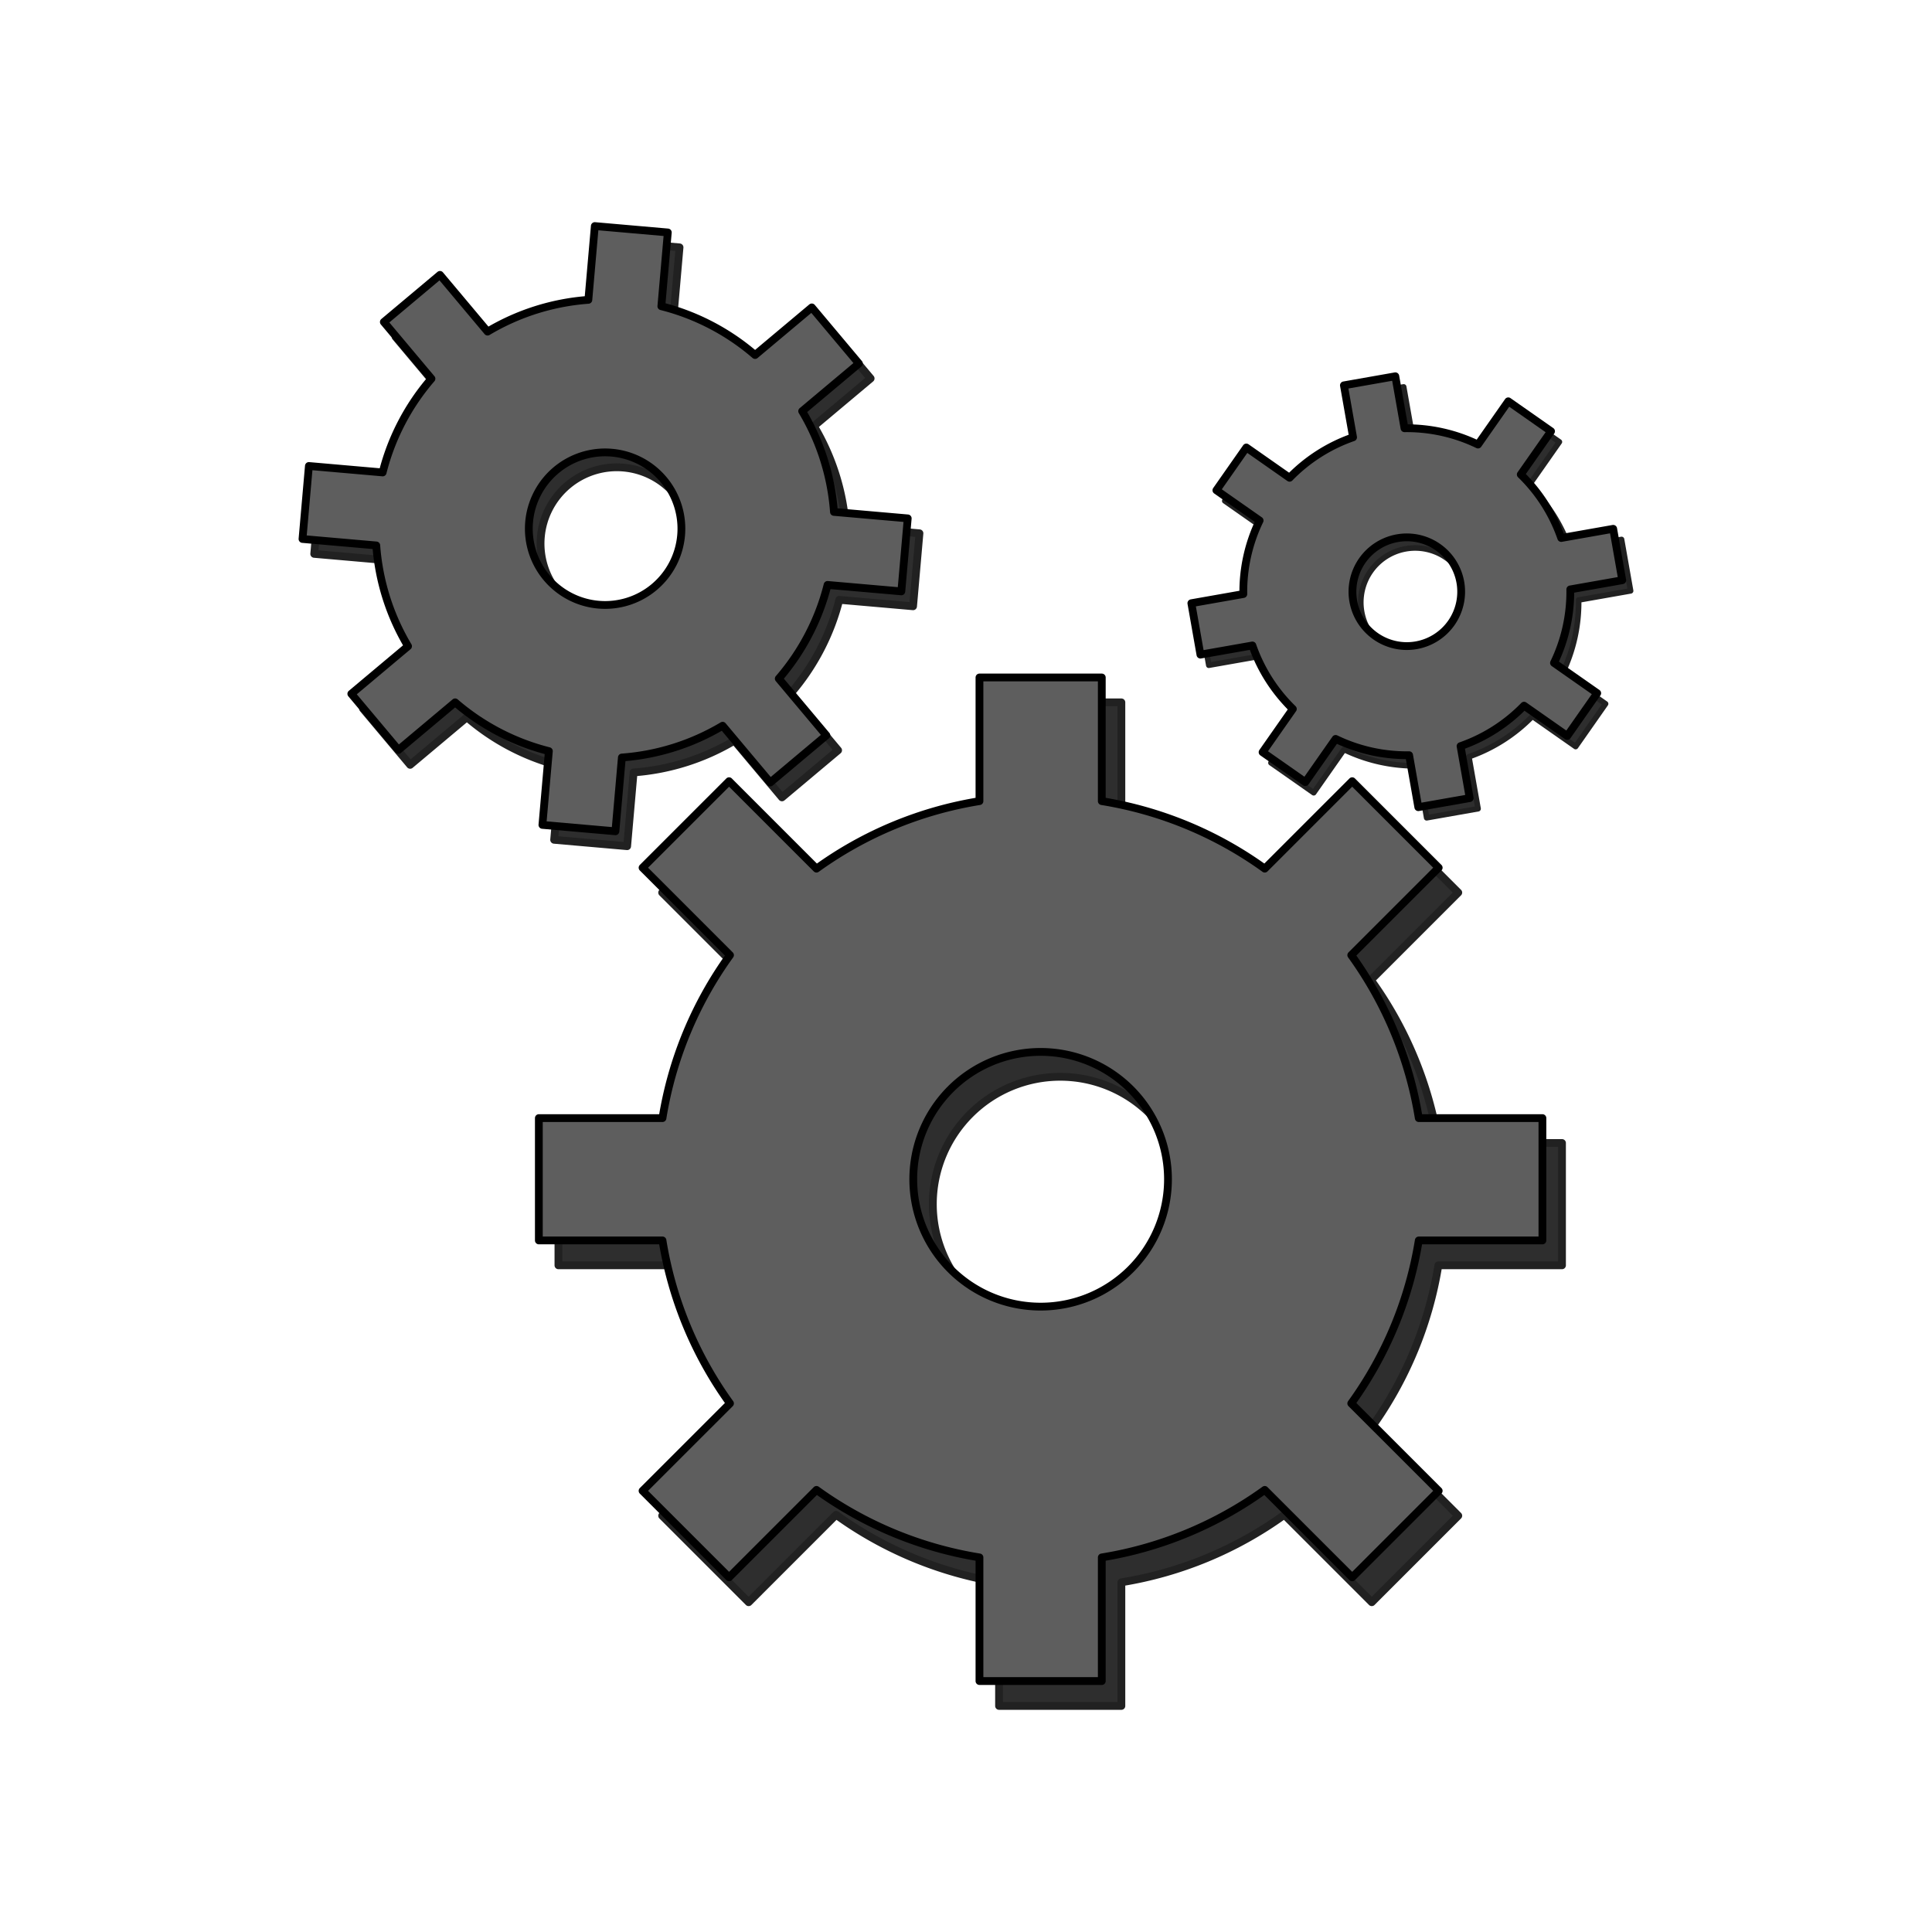 <?xml version="1.0" encoding="UTF-8" standalone="no"?>
<!-- Created with Inkscape (http://www.inkscape.org/) -->

<svg
   width="500mm"
   height="500mm"
   viewBox="0 0 500 500"
   version="1.1"
   id="svg1"
   xmlns="http://www.w3.org/2000/svg"
   xmlns:svg="http://www.w3.org/2000/svg">
  <defs
     id="defs1" />
  <g
     id="layer2">
    <g
       id="g8"
       transform="translate(24.382,28.672)">
      <g
         id="g6"
         transform="translate(-21.308,-46.843)">
        <path
           id="rect2-3"
           style="fill:#2e2e2e;fill-opacity:1;stroke:#212121;stroke-width:2.015;stroke-linecap:round;stroke-linejoin:round;stroke-dasharray:none;stroke-opacity:1;paint-order:normal"
           d="m 210.057,101.587 -14.683,12.32 a 59.381,59.381 45 0 0 -24.256,-12.627 l 1.671,-19.093 -18.89,-1.653 -1.671,19.094 a 59.381,59.381 45 0 0 -26.08,8.223 L 113.828,93.169 99.302,105.358 111.622,120.04 A 59.381,59.381 45 0 0 98.995,144.296 l -19.093,-1.671 -1.653,18.891 19.093,1.67 a 59.381,59.381 45 0 0 8.223,26.08 l -14.682,12.32 12.189,14.526 14.682,-12.32 a 59.381,59.381 45 0 0 24.256,12.627 l -1.67,19.094 18.891,1.652 1.67,-19.093 a 59.381,59.381 45 0 0 26.08,-8.223 l 12.32,14.683 14.526,-12.189 -12.32,-14.683 a 59.381,59.381 45 0 0 12.627,-24.256 l 19.094,1.671 1.653,-18.89 -19.094,-1.671 A 59.381,59.381 45 0 0 207.563,128.434 l 14.683,-12.32 z m -38.368,44.572 a 19.743,19.743 0 0 1 -2.433,27.815 19.743,19.743 0 0 1 -27.815,-2.433 19.743,19.743 0 0 1 2.433,-27.815 19.743,19.743 0 0 1 27.815,2.433 z" />
        <path
           id="rect2-3-1"
           style="fill:#5e5e5e;fill-opacity:1;stroke:#000000;stroke-width:2.015;stroke-linecap:round;stroke-linejoin:round;stroke-dasharray:none;stroke-opacity:1;paint-order:normal"
           d="M 207.021,97.73 192.338,110.05 A 59.381,59.381 45 0 0 168.082,97.423 l 1.671,-19.093 -18.89,-1.653 -1.671,19.094 a 59.381,59.381 45 0 0 -26.08,8.223 L 110.792,89.311 96.266,101.5 108.586,116.182 a 59.381,59.381 45 0 0 -12.627,24.256 l -19.093,-1.671 -1.653,18.891 19.093,1.67 a 59.381,59.381 45 0 0 8.223,26.08 l -14.682,12.32 12.189,14.526 14.682,-12.32 a 59.381,59.381 45 0 0 24.256,12.627 l -1.671,19.094 18.891,1.652 1.67,-19.093 a 59.381,59.381 45 0 0 26.08,-8.223 l 12.32,14.683 14.526,-12.189 -12.32,-14.683 a 59.381,59.381 45 0 0 12.627,-24.256 l 19.094,1.671 1.653,-18.89 -19.094,-1.671 a 59.381,59.381 45 0 0 -8.223,-26.08 l 14.683,-12.32 z m -38.368,44.572 a 19.743,19.743 0 0 1 -2.433,27.815 19.743,19.743 0 0 1 -27.815,-2.433 19.743,19.743 0 0 1 2.433,-27.815 19.743,19.743 0 0 1 27.815,2.433 z" />
      </g>
      <g
         id="g5"
         transform="translate(-14.195,-46.293)">
        <path
           id="rect2-3-5"
           style="fill:#2e2e2e;fill-opacity:1;stroke:#212121;stroke-width:1.436;stroke-linecap:round;stroke-linejoin:round;stroke-dasharray:none;stroke-opacity:1;paint-order:normal"
           d="M 372.337,226.919 369.965,213.469 a 42.312,42.312 0 0 0 16.434,-10.47 l 11.187,7.834 7.75,-11.068 -11.188,-7.834 a 42.312,42.312 0 0 0 4.217,-19.024 l 13.45,-2.372 -2.346,-13.307 -13.45,2.372 A 42.312,42.312 0 0 0 385.551,143.167 l 7.834,-11.187 -11.069,-7.75 -7.833,11.187 a 42.312,42.312 0 0 0 -19.024,-4.217 l -2.372,-13.45 -13.307,2.346 2.372,13.45 a 42.312,42.312 0 0 0 -16.434,10.47 l -11.188,-7.834 -7.75,11.069 11.187,7.833 a 42.312,42.312 0 0 0 -4.217,19.024 l -13.45,2.372 2.346,13.307 13.45,-2.372 a 42.312,42.312 0 0 0 10.47,16.434 l -7.834,11.188 11.068,7.75 7.834,-11.188 a 42.312,42.312 0 0 0 19.024,4.217 l 2.372,13.45 z M 358.502,187.362 a 14.068,14.068 0 0 1 -16.297,-11.412 14.068,14.068 0 0 1 11.412,-16.297 14.068,14.068 0 0 1 16.297,11.412 14.068,14.068 0 0 1 -11.412,16.297 z" />
        <path
           id="rect2-3-1-2"
           style="fill:#5e5e5e;fill-opacity:1;stroke:#000000;stroke-width:2.015;stroke-linecap:round;stroke-linejoin:round;stroke-dasharray:none;stroke-opacity:1;paint-order:normal"
           d="m 370.174,224.17 -2.372,-13.45 a 42.312,42.312 0 0 0 16.434,-10.47 l 11.187,7.834 7.75,-11.068 -11.188,-7.834 a 42.312,42.312 0 0 0 4.217,-19.024 l 13.45,-2.372 -2.346,-13.307 -13.45,2.372 A 42.312,42.312 0 0 0 383.387,140.418 l 7.834,-11.187 -11.069,-7.75 -7.833,11.187 a 42.312,42.312 0 0 0 -19.024,-4.217 l -2.372,-13.45 -13.307,2.346 2.372,13.45 a 42.312,42.312 0 0 0 -16.434,10.47 l -11.188,-7.834 -7.75,11.069 11.187,7.833 a 42.312,42.312 0 0 0 -4.217,19.024 l -13.45,2.372 2.346,13.307 13.45,-2.372 a 42.312,42.312 0 0 0 10.47,16.434 l -7.834,11.188 11.068,7.75 7.834,-11.188 a 42.312,42.312 0 0 0 19.024,4.217 l 2.372,13.45 z M 356.338,184.613 a 14.068,14.068 0 0 1 -16.297,-11.412 14.068,14.068 0 0 1 11.411,-16.297 14.068,14.068 0 0 1 16.297,11.412 14.068,14.068 0 0 1 -11.412,16.297 z" />
      </g>
      <g
         id="g7"
         transform="translate(-12.94,-51.94)">
        <path
           id="rect2-3-6"
           style="fill:#2e2e2e;fill-opacity:1;stroke:#212121;stroke-width:2.015;stroke-linecap:round;stroke-linejoin:round;stroke-dasharray:none;stroke-opacity:1;paint-order:normal"
           d="m 247.111,205.04 v 31.999 a 99.135,99.135 0 0 0 -42.178,17.471 l -22.625,-22.627 -22.386,22.385 22.627,22.627 a 99.135,99.135 0 0 0 -17.471,42.178 h -31.998 v 31.658 h 31.998 a 99.135,99.135 0 0 0 17.471,42.178 l -22.627,22.625 22.386,22.386 22.625,-22.627 a 99.135,99.135 0 0 0 42.178,17.471 v 31.998 h 31.658 v -31.998 a 99.135,99.135 0 0 0 42.178,-17.471 l 22.627,22.627 22.385,-22.386 -22.627,-22.625 a 99.135,99.135 0 0 0 17.471,-42.178 h 31.999 v -31.658 h -31.999 a 99.135,99.135 0 0 0 -17.471,-42.178 l 22.627,-22.627 -22.385,-22.385 -22.627,22.627 a 99.135,99.135 0 0 0 -42.178,-17.471 v -31.999 z m 15.829,96.901 a 32.961,32.961 0 0 1 32.961,32.961 32.961,32.961 0 0 1 -32.961,32.961 32.961,32.961 0 0 1 -32.961,-32.961 32.961,32.961 0 0 1 32.961,-32.961 z" />
        <path
           id="rect2-3-1-1"
           style="fill:#5e5e5e;fill-opacity:1;stroke:#000000;stroke-width:2.015;stroke-linecap:round;stroke-linejoin:round;stroke-dasharray:none;stroke-opacity:1;paint-order:normal"
           d="m 242.042,198.6 v 31.999 a 99.135,99.135 0 0 0 -42.178,17.471 l -22.625,-22.627 -22.386,22.385 22.627,22.627 a 99.135,99.135 0 0 0 -17.471,42.178 h -31.998 v 31.658 h 31.998 a 99.135,99.135 0 0 0 17.471,42.178 l -22.627,22.625 22.386,22.386 22.625,-22.627 a 99.135,99.135 0 0 0 42.178,17.471 v 31.998 h 31.658 v -31.998 a 99.135,99.135 0 0 0 42.178,-17.471 l 22.627,22.627 22.385,-22.386 -22.627,-22.625 a 99.135,99.135 0 0 0 17.471,-42.178 h 31.999 v -31.658 h -31.999 a 99.135,99.135 0 0 0 -17.471,-42.178 l 22.627,-22.627 -22.385,-22.385 -22.627,22.627 a 99.135,99.135 0 0 0 -42.178,-17.471 v -31.999 z m 15.829,96.901 a 32.961,32.961 0 0 1 32.961,32.961 32.961,32.961 0 0 1 -32.961,32.961 32.961,32.961 0 0 1 -32.961,-32.961 32.961,32.961 0 0 1 32.961,-32.961 z" />
      </g>
    </g>
  </g>
</svg>

